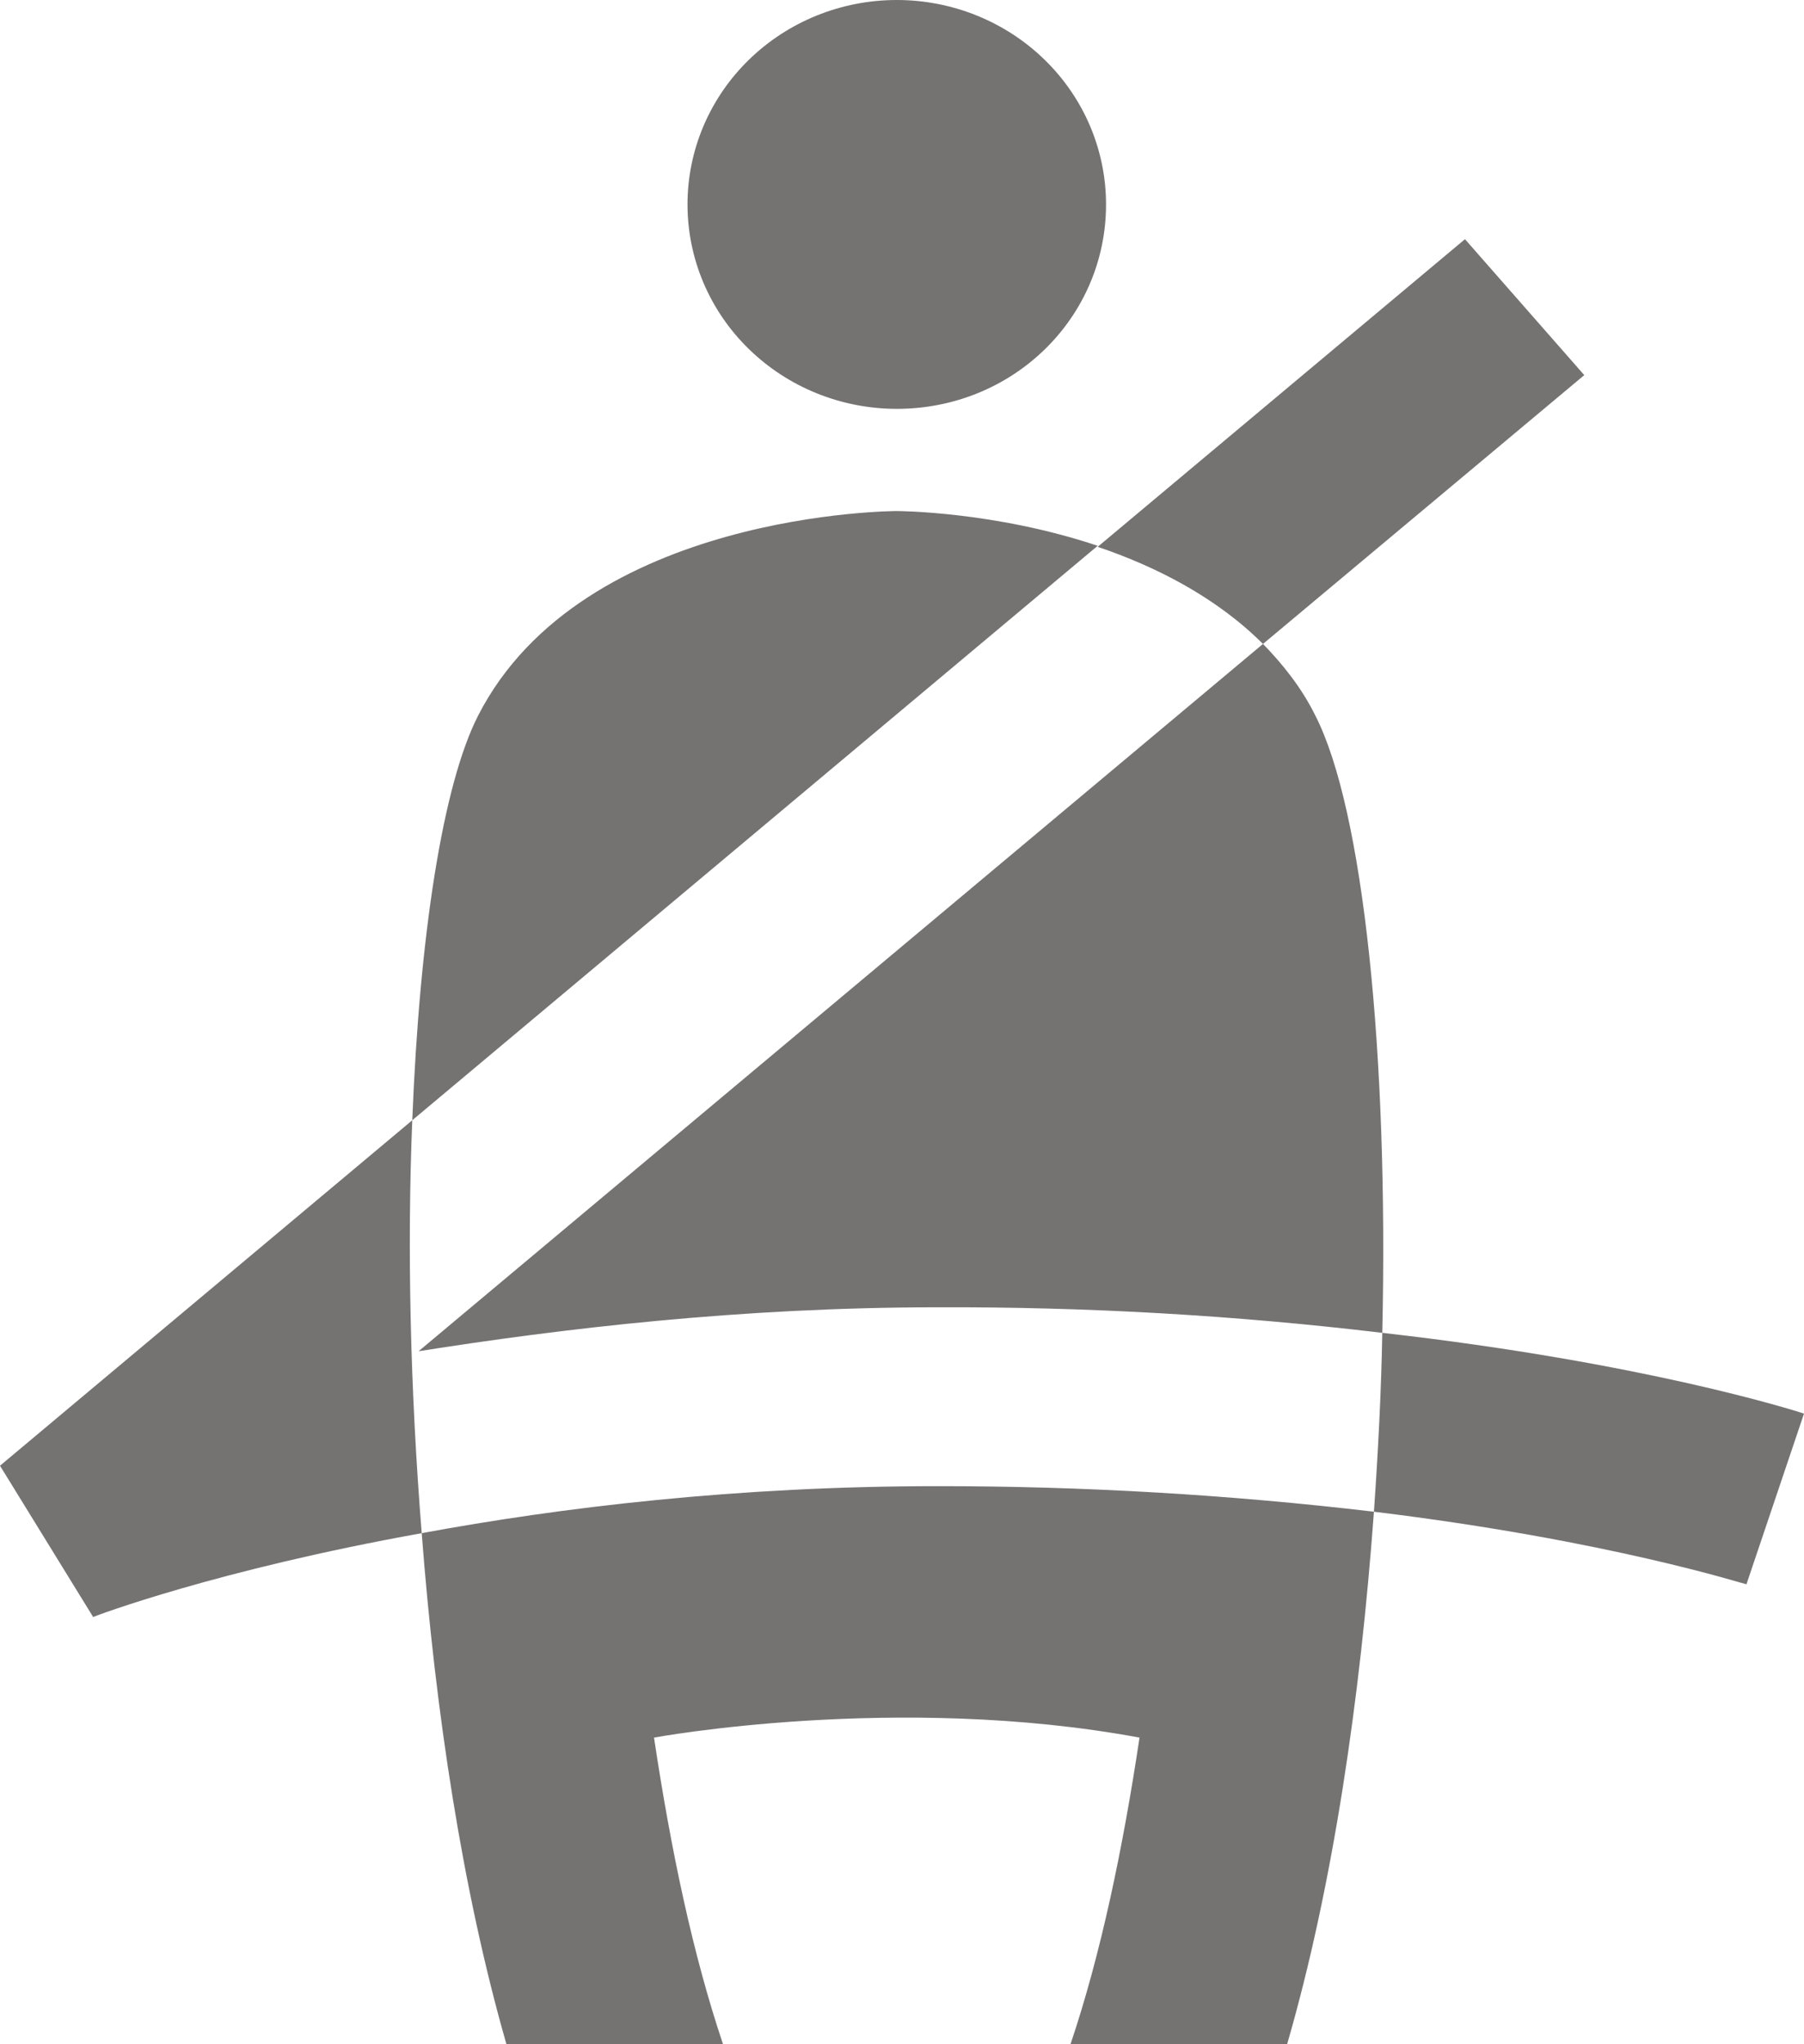 <svg width="30" height="34" viewBox="0 0 30 34" fill="none" xmlns="http://www.w3.org/2000/svg">
<path id="Vector" d="M14.913 0C15.836 0 16.721 0.358 17.374 0.996C18.027 1.633 18.393 2.498 18.393 3.4C18.393 5.287 16.845 6.8 14.913 6.8C13.99 6.8 13.105 6.442 12.452 5.804C11.799 5.167 11.433 4.302 11.433 3.4C11.433 2.498 11.799 1.633 12.452 0.996C13.105 0.358 13.99 0 14.913 0ZM15.592 21.743C18.064 21.734 20.534 21.875 22.987 22.168C23.092 17.544 22.674 13.464 21.873 11.9C21.647 11.441 21.334 11.05 21.003 10.71L6.961 22.474C9.327 22.1 12.303 21.743 15.592 21.743M7.013 25.5C7.239 28.458 7.691 31.45 8.422 34H12.024C11.52 32.504 11.154 30.753 10.876 28.9C10.876 28.9 14.913 28.152 18.95 28.9C18.672 30.753 18.306 32.504 17.802 34H21.404C22.169 31.365 22.622 28.237 22.848 25.143C20.44 24.859 18.017 24.717 15.592 24.718C12.233 24.718 9.31 25.075 7.013 25.5M14.913 8.5C14.913 8.5 9.693 8.5 7.952 11.9C7.361 13.056 6.978 15.555 6.856 18.632L18.254 9.078C16.531 8.5 14.913 8.5 14.913 8.5ZM26.346 6.239L24.362 3.978L18.254 9.095C19.211 9.418 20.22 9.928 21.003 10.71L26.346 6.239M30 23.511C29.843 23.46 27.338 22.661 22.987 22.168C22.97 23.137 22.918 24.14 22.848 25.143C26.763 25.619 29.008 26.35 29.043 26.35L30 23.511M6.856 18.632L0 24.378L1.549 26.894C1.584 26.877 3.602 26.112 7.013 25.5C6.821 23.103 6.769 20.74 6.856 18.632Z" fill="#757272"/>
</svg>

